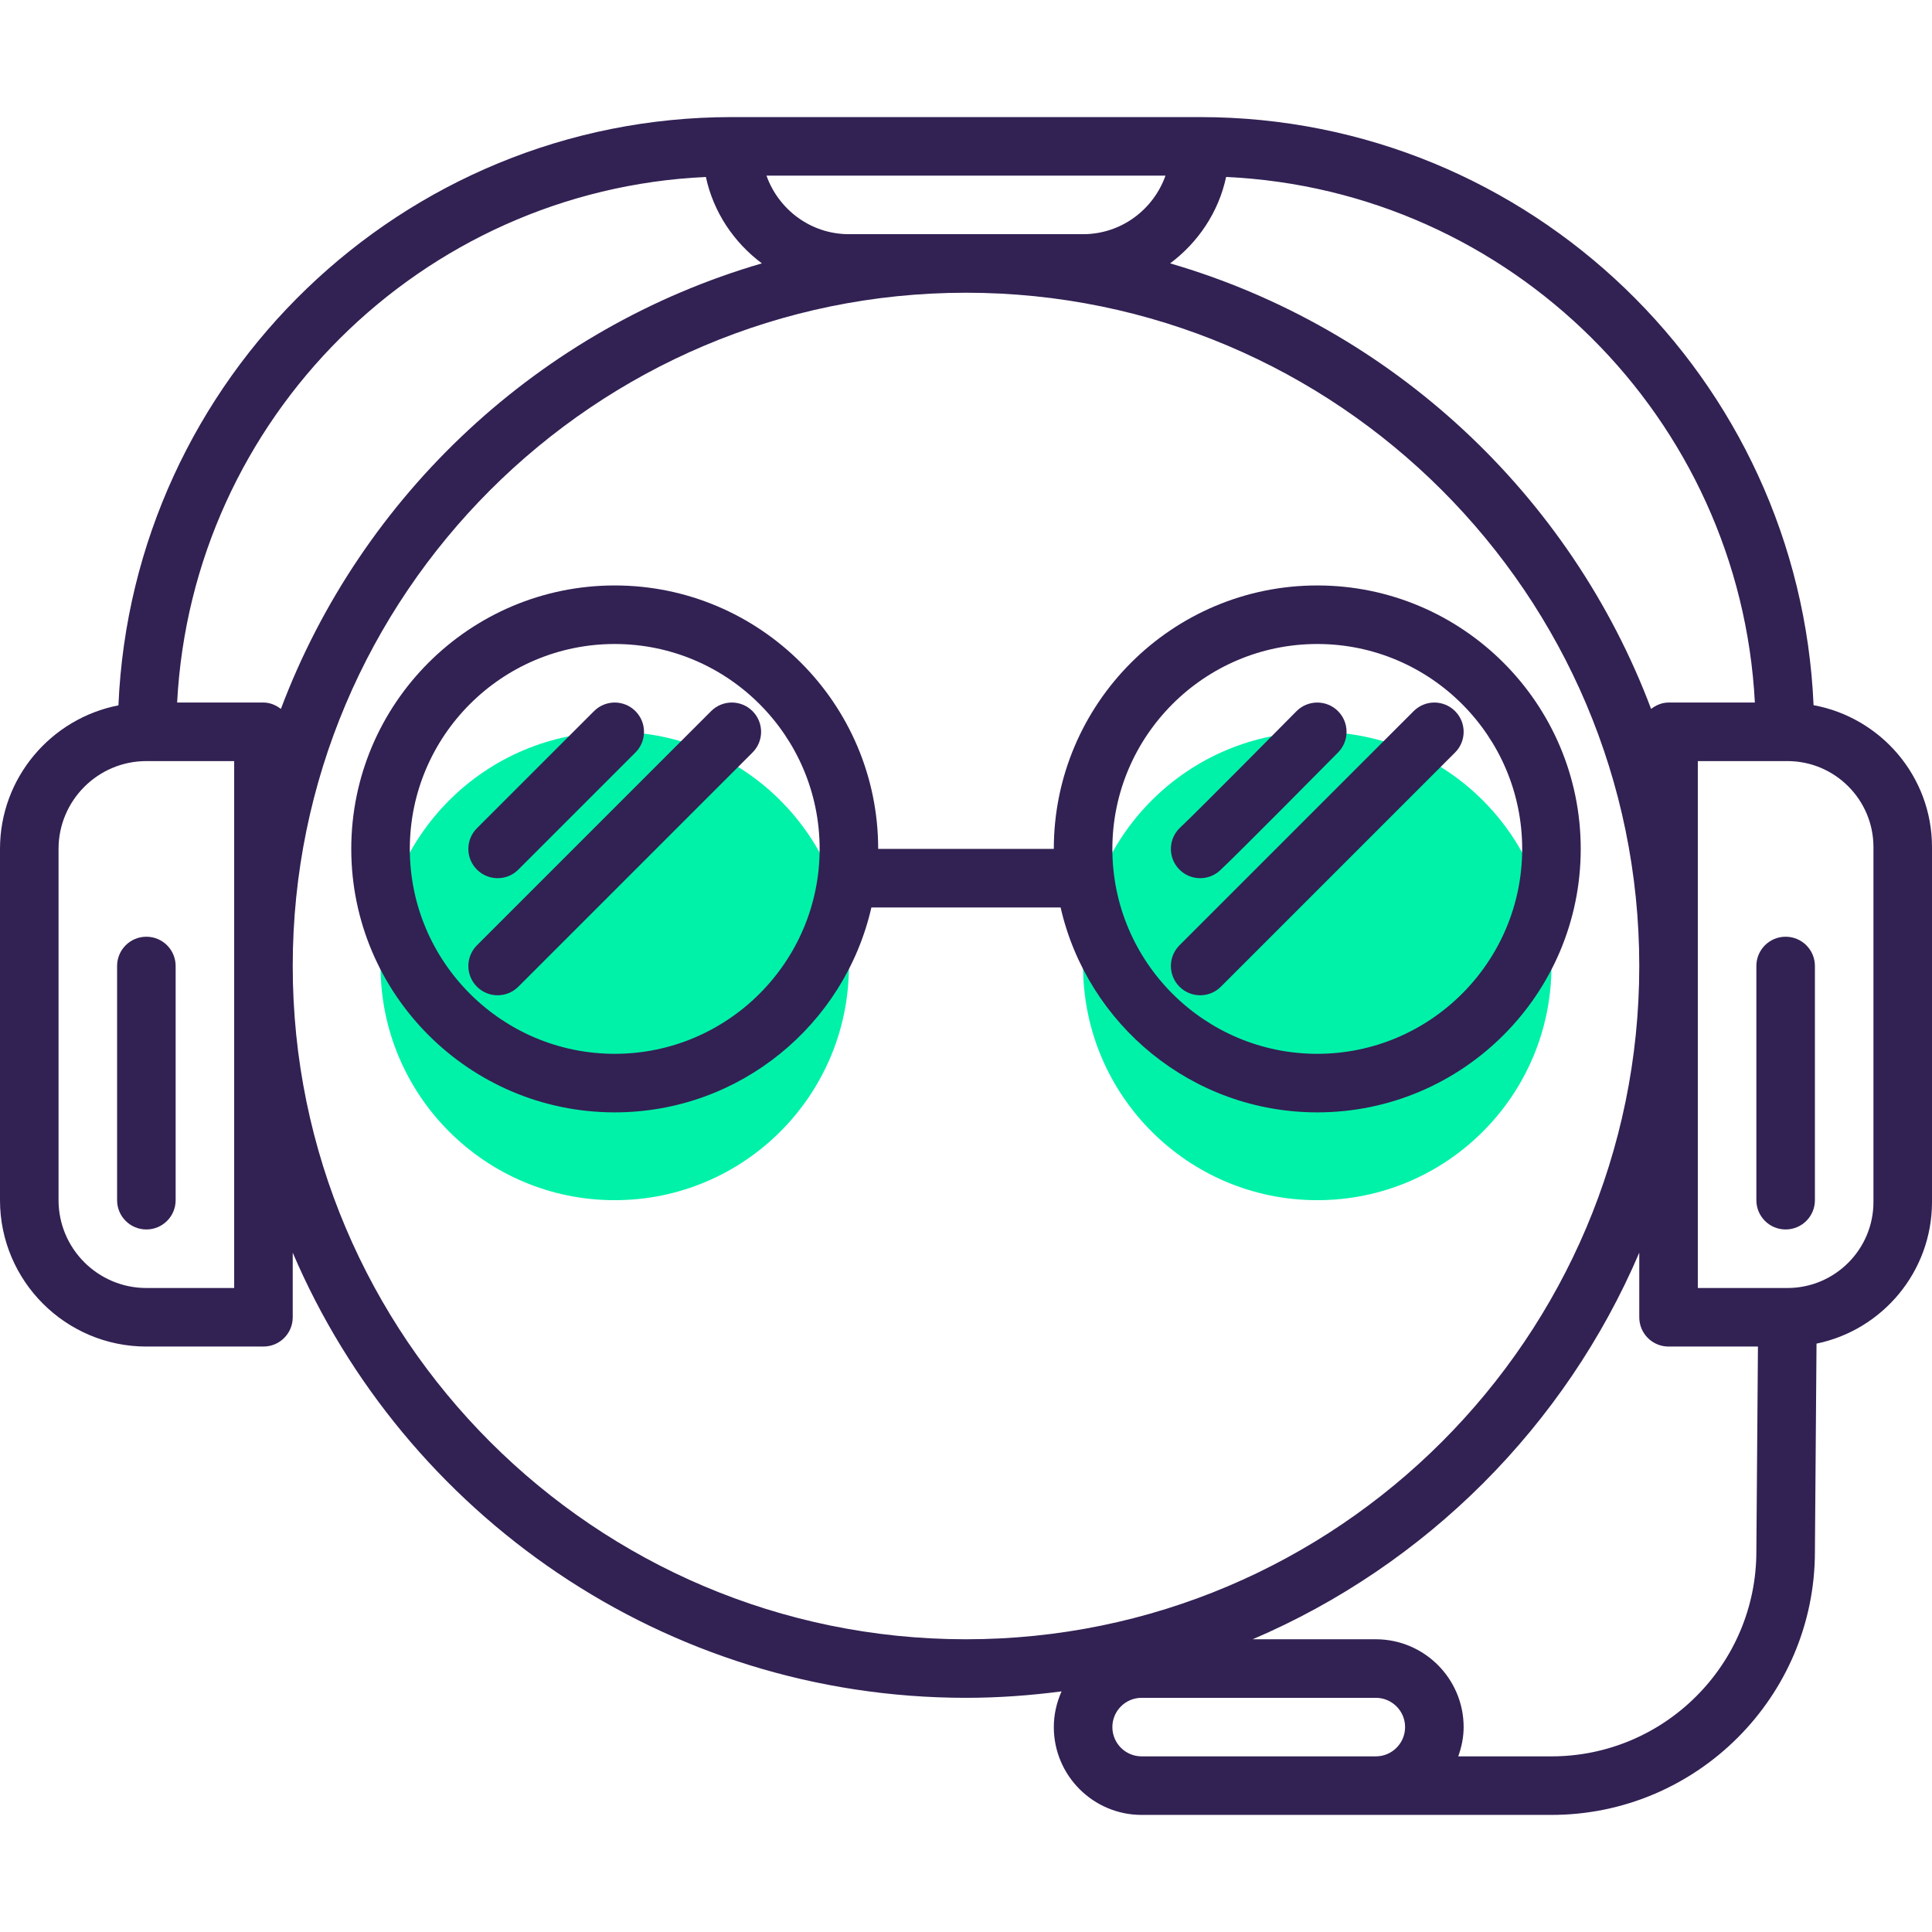 <?xml version="1.0" encoding="iso-8859-1"?>
<!-- Generator: Adobe Illustrator 19.0.0, SVG Export Plug-In . SVG Version: 6.00 Build 0)  -->
<svg version="1.1" id="Capa_1" xmlns="http://www.w3.org/2000/svg" xmlns:xlink="http://www.w3.org/1999/xlink" x="0px" y="0px"
	 viewBox="0 0 528 528" style="enable-background:new 0 0 528 528;" xml:space="preserve">
<g>
	<circle style="fill:#00F2A9;" cx="168" cy="264" r="64"/>
	<circle style="fill:#00F2A9;" cx="360" cy="264" r="64"/>
</g>
<g>
	<path style="fill:#322153;" d="M495.632,192.72C491.784,103.48,418.176,32,328,32H200c-90.192,0-163.808,71.504-167.632,160.768
		C13.952,196.352,0,212.56,0,232v96c0,22.056,17.944,40,40,40h32c4.424,0,8-3.576,8-8v-17.656C110.536,413.8,181.512,464,264,464
		c8.856,0,17.568-0.64,26.12-1.76c-1.336,2.992-2.12,6.28-2.12,9.76c0,13.232,10.768,24,24,24h48h16h48
		c39.704,0,72-32.296,72-71.936l0.44-56.864c17.984-3.696,31.56-19.648,31.56-38.704v-96.992
		C528,212.168,514.008,196.104,495.632,192.72z M479.592,192H456c-1.824,0-3.424,0.72-4.768,1.744
		C429.176,135.16,380.376,89.608,319.784,71.976c7.64-5.704,13.248-13.976,15.304-23.616C412.928,51.976,475.52,114.28,479.592,192z
		 M232,64c-10.416,0-19.216-6.712-22.528-16H318.52c-3.304,9.288-12.104,16-22.52,16H232z M192.912,48.36
		c2.064,9.64,7.664,17.912,15.304,23.616C147.624,89.608,98.824,135.16,76.768,193.744C75.424,192.72,73.824,192,72,192H48.408
		C52.48,114.28,115.072,51.976,192.912,48.36z M64,352H40c-13.232,0-24-10.768-24-24v-96c0-13.232,10.768-24,24-24h24V352z M80,264
		c0-101.464,82.536-184,184-184s184,82.536,184,184s-82.536,184-184,184S80,365.464,80,264z M360,480h-48c-4.416,0-8-3.584-8-8
		s3.584-8,8-8h64c4.416,0,8,3.584,8,8s-3.584,8-8,8H360z M424,480h-25.472c0.896-2.512,1.472-5.184,1.472-8
		c0-13.232-10.768-24-24-24h-33.656C389.72,427.752,427.752,389.72,448,342.344V360c0,4.424,3.576,8,8,8h24.432L480,424
		C480,454.872,454.872,480,424,480z M512,328.496c0,12.96-10.544,23.504-23.504,23.504H464V208h24.496
		c12.96,0,23.504,10.544,23.504,23.504V328.496z"/>
	<path style="fill:#322153;" d="M40,256c-4.424,0-8,3.576-8,8v64c0,4.424,3.576,8,8,8s8-3.576,8-8v-64C48,259.576,44.424,256,40,256
		z"/>
	<path style="fill:#322153;" d="M488,256c-4.424,0-8,3.576-8,8v64c0,4.424,3.576,8,8,8s8-3.576,8-8v-64
		C496,259.576,492.424,256,488,256z"/>
	<path style="fill:#322153;" d="M432,232c0-39.704-32.296-72-72-72s-72,32.296-72,72h-48c0-39.704-32.296-72-72-72s-72,32.296-72,72
		s32.296,72,72,72c34.2,0,62.84-23.984,70.144-56h51.712c7.304,32.016,35.952,56,70.144,56C399.704,304,432,271.704,432,232z
		 M168,288c-30.872,0-56-25.128-56-56s25.128-56,56-56s56,25.128,56,56S198.872,288,168,288z M360,288c-30.872,0-56-25.128-56-56
		s25.128-56,56-56s56,25.128,56,56S390.872,288,360,288z"/>
	<path style="fill:#322153;" d="M136,240c2.048,0,4.096-0.784,5.656-2.344l32-32c3.128-3.128,3.128-8.184,0-11.312
		s-8.184-3.128-11.312,0l-32,32c-3.128,3.128-3.128,8.184,0,11.312C131.904,239.216,133.952,240,136,240z"/>
	<path style="fill:#322153;" d="M328,240c1.952,0,3.912-0.712,5.456-2.152c5.064-4.728,31.136-31.112,32.24-32.224
		c3.104-3.152,3.072-8.208-0.072-11.32c-3.152-3.104-8.2-3.064-11.32,0.072c-0.264,0.272-26.936,27.272-31.76,31.776
		c-3.232,3.016-3.416,8.08-0.4,11.304C323.728,239.152,325.856,240,328,240z"/>
	<path style="fill:#322153;" d="M205.656,194.344c-3.128-3.128-8.184-3.128-11.312,0l-64,64c-3.128,3.128-3.128,8.184,0,11.312
		c1.56,1.56,3.608,2.344,5.656,2.344s4.096-0.784,5.656-2.344l64-64C208.784,202.528,208.784,197.472,205.656,194.344z"/>
	<path style="fill:#322153;" d="M397.656,194.344c-3.128-3.128-8.184-3.128-11.312,0l-64,64c-3.128,3.128-3.128,8.184,0,11.312
		c1.56,1.56,3.608,2.344,5.656,2.344s4.096-0.784,5.656-2.344l64-64C400.784,202.528,400.784,197.472,397.656,194.344z"/>
</g>
<g>
</g>
<g>
</g>
<g>
</g>
<g>
</g>
<g>
</g>
<g>
</g>
<g>
</g>
<g>
</g>
<g>
</g>
<g>
</g>
<g>
</g>
<g>
</g>
<g>
</g>
<g>
</g>
<g>
</g>
</svg>
